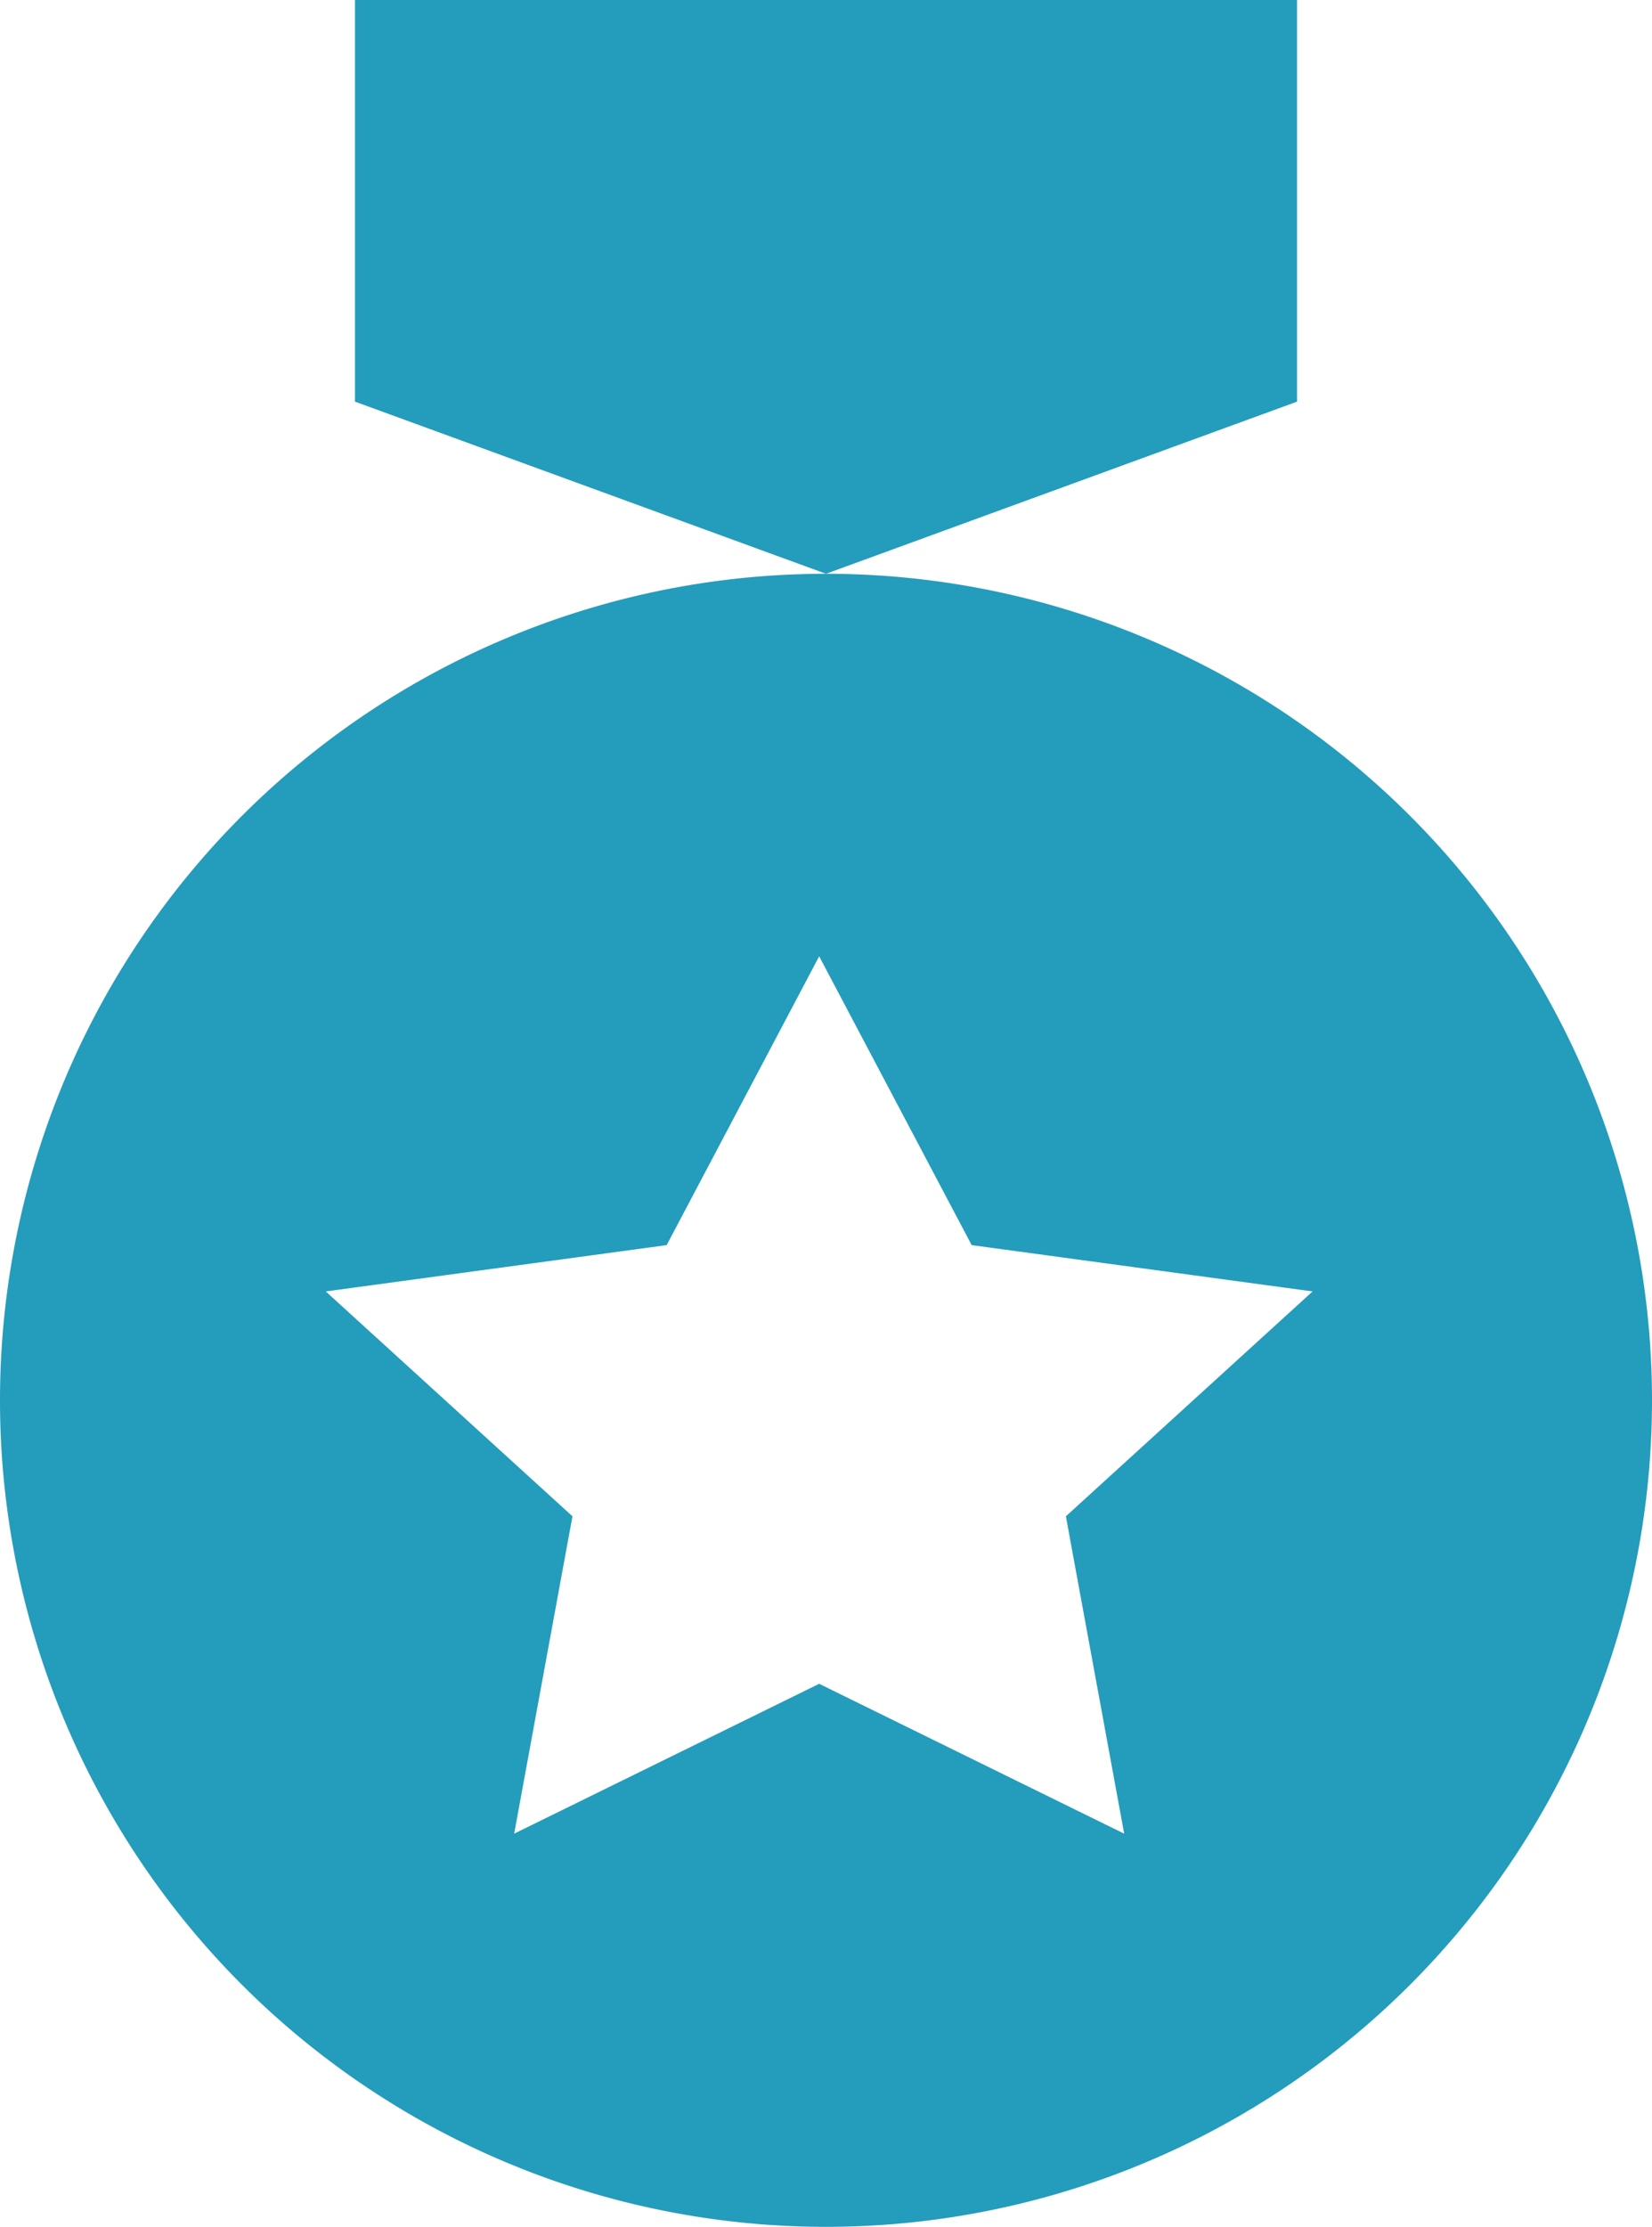 <svg xmlns="http://www.w3.org/2000/svg" viewBox="0 0 121 163"><title>Operation Code Logo</title><path fill="#249cbc" fill-rule="evenodd" d="M60.5 163a60.5 60.5 0 1 1 0-121 60.5 60.5 0 0 1 0 121zm-.5-39.75l22.34 10.97-4.27-23.23 18.07-16.46-24.97-3.39L60 70 48.83 91.14l-24.97 3.39 18.07 16.46-4.27 23.23L60 123.25zM26 0h69v29.4L60.5 42 26 29.4V0z"/></svg>